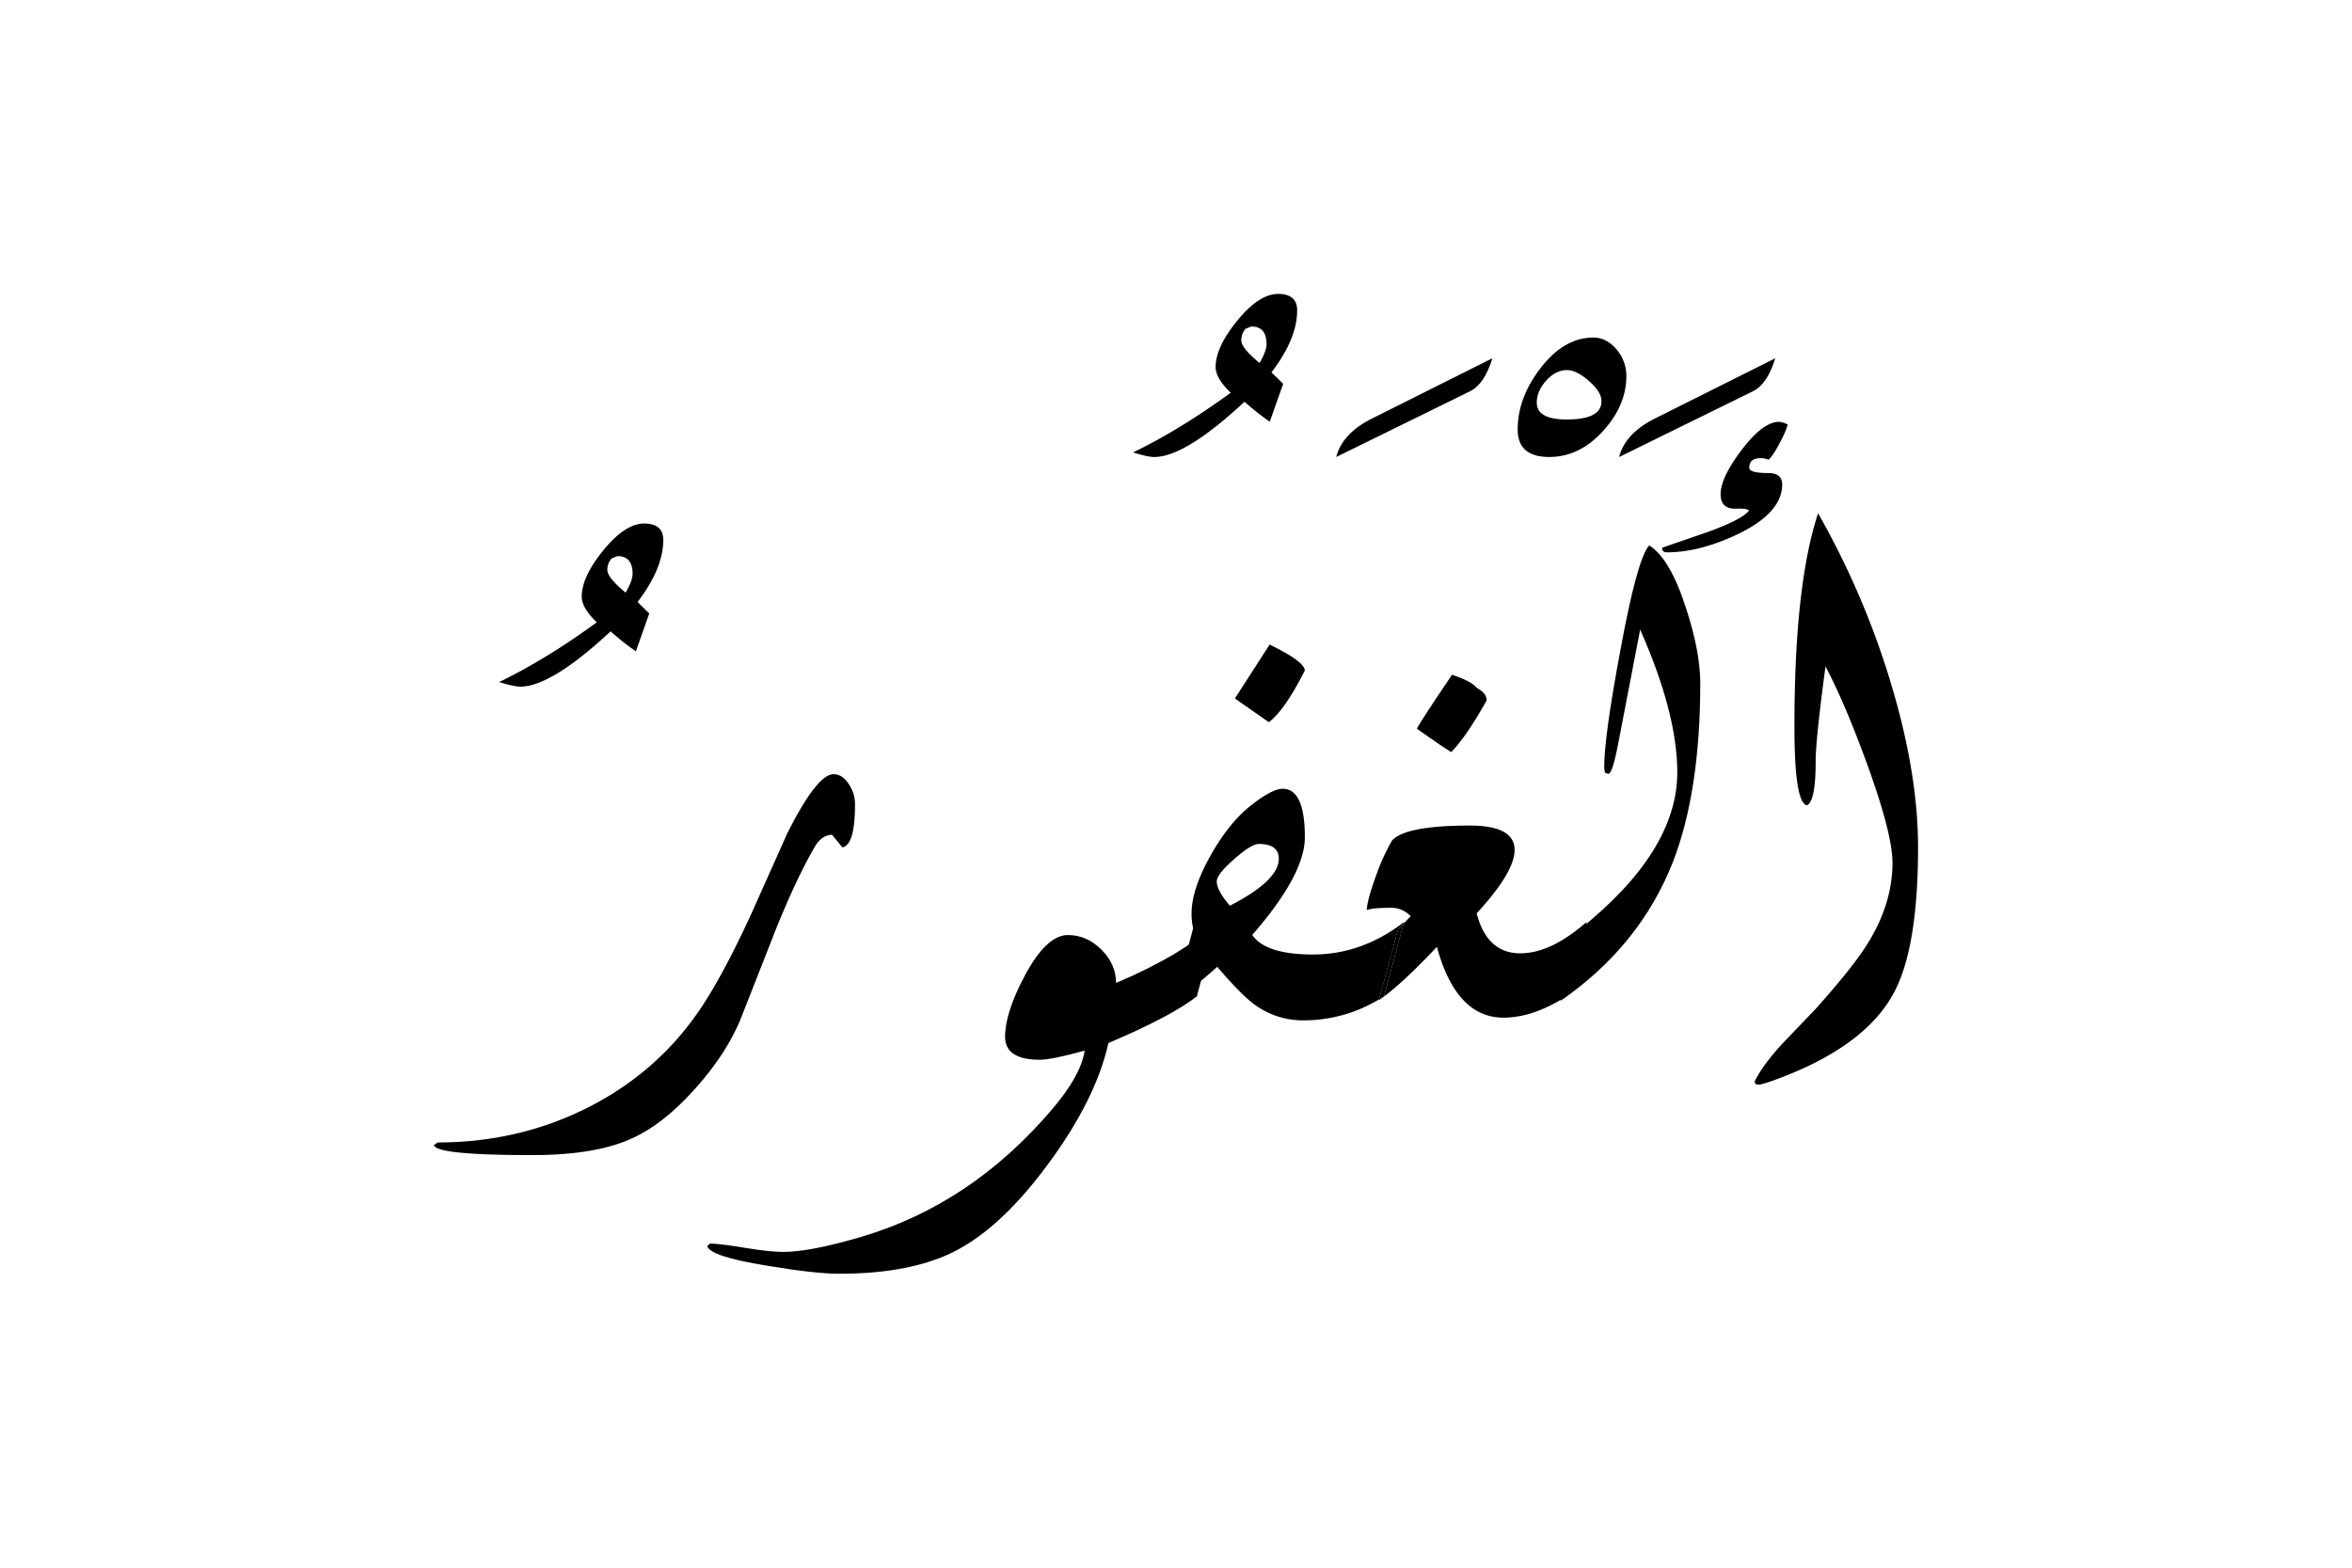 <svg xmlns="http://www.w3.org/2000/svg" viewBox="0 0 1500 1000">
  <title>EH-Artboard 40</title>
  <g id="ElGafur">
    <g>
      <path d="M423,344.47q0,18.06-16.39,39.53l7.47,7.31-8.55,24.15a170.66,170.66,0,0,1-16.12-12.73Q351.55,438,331.76,438q-3.9,0-13.42-2.93,29.78-14.4,62.25-38.09Q371,387.7,371,380.62q0-12.71,13.85-29.67t26-17Q423,334,423,344.47ZM403.44,366q0-11.26-9.66-11.26l-3.72,1.47a10.94,10.94,0,0,0-2.73,7.34q0,4.9,11.65,14.45Q403.45,370.41,403.44,366Z"/>
      <path d="M545.29,512.84q0,26.24-8.06,27.69l-6.59-8.06q-6.84.24-11.23,8.07-12,20.78-25.39,54.26-11,28.11-22,56-9.29,22-28.57,43.51-20.5,23-40.77,32-22.95,10.5-63.23,10.51-60.8,0-62.75-6.3l2.44-1.76q51.27,0,95.22-22,45.64-22.92,73.24-64.63,14.89-22.68,32-60.24l22.47-50.24q19-37.8,29.54-37.8,5.85,0,10,6.8A22.49,22.49,0,0,1,545.29,512.84Z"/>
      <path d="M775.76,589.11l-12.45,46.4q-15.63,12.47-56.4,29.82-8.17,36.43-39.06,78-32.24,43.5-64.46,57.45Q576.3,812.5,535.28,812.5q-15.63,0-46.39-5.19-36.61-5.94-37.84-12.61l1.95-1.49q7.33.24,23.2,2.93,15.14,2.45,23.43,2.44,16.85,0,49.32-9.52,70.56-20.74,122.31-81.78,18.07-21.24,20.51-37.11Q670.53,676,663.21,676,641,676,641,661.38q0-15.39,12.45-38.82,13.92-26.13,27.59-26.12,12,0,21.35,9.27T711.79,627Q752.82,609.63,775.76,589.11Z"/>
      <path d="M827.27,198q0,18.06-16.39,39.52l7.47,7.32L809.8,269a172.3,172.3,0,0,1-16.12-12.73q-37.84,35.25-57.62,35.25-3.9,0-13.43-2.93,29.79-14.4,62.26-38.08-9.63-9.28-9.62-16.36,0-12.69,13.85-29.66t26-17Q827.27,187.5,827.27,198Zm-19.53,21.53q0-11.27-9.67-11.27l-3.72,1.47a11,11,0,0,0-2.72,7.35q0,4.89,11.65,14.44C806.25,226.46,807.74,222.45,807.74,219.52Z"/>
      <path d="M951.78,228.52q-5.13,16.6-14.16,21l-85.45,42q3.9-15.13,23-24.65Z"/>
      <path d="M1037.23,239.75q0,19-15.07,35.4T988,291.5q-20.1,0-20.09-17.57,0-19.78,14-38.33,15.2-20.26,34.3-20.27,8.58,0,15.19,8.06A26.15,26.15,0,0,1,1037.23,239.75Zm-15.87,16.17q0-5.94-8-12.89t-13.88-6.95q-7.37,0-13.38,6.7t-6,14.14q0,10.66,19.16,10.66Q1021.36,267.58,1021.36,255.92Z"/>
      <path d="M1084.35,435.79q0,68.85-17.33,113.77-21,53.72-71.78,88.87l12.21-45.66q62.25-49.8,62.25-100.09,0-37.6-23.68-91.07-4.59,23.92-13.77,71.53-3.87,20.52-6.52,20.51l-2.17-.73-.49-3.17q0-19.78,10.21-74.22,10.71-58.84,18.49-67.63,13.37,8.31,23.58,40.28Q1084.35,415.78,1084.35,435.79Z"/>
      <path d="M1132.2,228.52q-5.13,16.6-14.16,21l-85.45,42q3.9-15.13,23-24.65Z"/>
      <path d="M895.12,589.18l.27-1q-26.82,20.67-58,20.68-30.23,0-38.76-12.45,33.55-38.58,33.55-62.26,0-31-14.11-31-6.81,0-20.44,10.76t-25.3,31.29q-12.42,22-12.41,37.65a42.83,42.83,0,0,0,1,9.29l-12.45,46.93a310.18,310.18,0,0,0,27.84-22.34q14.88,17.43,23.43,23.81a51.87,51.87,0,0,0,31.25,10.32,92.73,92.73,0,0,0,48.57-13.43l12.09-44.63ZM784.36,577.74Q776,568,776,562.17q0-4.38,11.06-14.11t15.72-9.73q12.76,0,12.77,9.49Q815.55,561.68,784.36,577.74Z"/>
      <path d="M832.15,427.73q0-3.66-9.75-9.76-4.38-2.69-12.67-6.84l-22.18,34.43,21.69,15.13Q819.47,452.89,832.15,427.73Z"/>
      <path d="M948.12,446.78q0-4.63-6.08-7.82-3.4-4.38-16-8.54Q906,460,903.62,464.84,918,475.1,925.5,479.74,935,470.22,948.12,446.78Z"/>
      <path d="M941.77,582.6q24.18-26.29,24.17-40.41,0-15.57-28.56-15.58-40.78,0-49.56,9.48a138.1,138.1,0,0,0-7.82,16q-8.29,21.63-8.3,28.44,3.69-1.47,15.71-1.47a17,17,0,0,1,12.28,5.39l-4.57,4.69-12.43,46.28c-1.06.69-2.12,1.35-3.19,2l-.19.67q14-9.57,37.07-34.12,12.33,45.18,42.48,45.17,19,0,40.29-13.73l12.69-47.31q-22.71,20-42.24,20Q948.36,608.15,941.77,582.6Z"/>
      <path d="M895.12,589.18l-3.53,3.64L879.5,637.45c1.07-.64,2.13-1.3,3.19-2Z"/>
      <path d="M1136.6,309.08q0-7.32-8.79-7.32-12.21,0-12.21-3.42,0-6.1,7.32-6.1a12,12,0,0,1,4.89,1q2.43-1.69,7-10.27t5.24-12.21a15.14,15.14,0,0,0-5.4-1.69q-10.3,0-23.82,17.83t-13.5,28.32q0,9.51,9.65,9.27c5.11-.16,7.92.25,8.41,1.22q-3.9,5.38-25.63,13.43l-29.79,10.26q0,2.92,3.18,2.92,20.51,0,44.92-11.47Q1136.59,327.15,1136.6,309.08Z"/>
      <path d="M1204.28,430.42a525.35,525.35,0,0,0-44.78-103q-15.09,45.42-15.09,136,0,48.83,8,50.29,5.54-2.68,5.54-28.07,0-13.68,6.27-60.55,12.28,23.19,26.52,62.25,16.21,44.69,16.21,63,0,25.63-15.38,50.78-9,14.89-33.45,42.24l-21.24,22.22Q1124.39,679,1119,689.94c.16,1.31,1,1.95,2.44,1.95s4.86-1,10.22-2.93q57-20.75,75.76-54.93,15.82-28.56,15.83-93.5Q1223.27,491.21,1204.28,430.42Z"/>
    </g>
  </g>
</svg>
